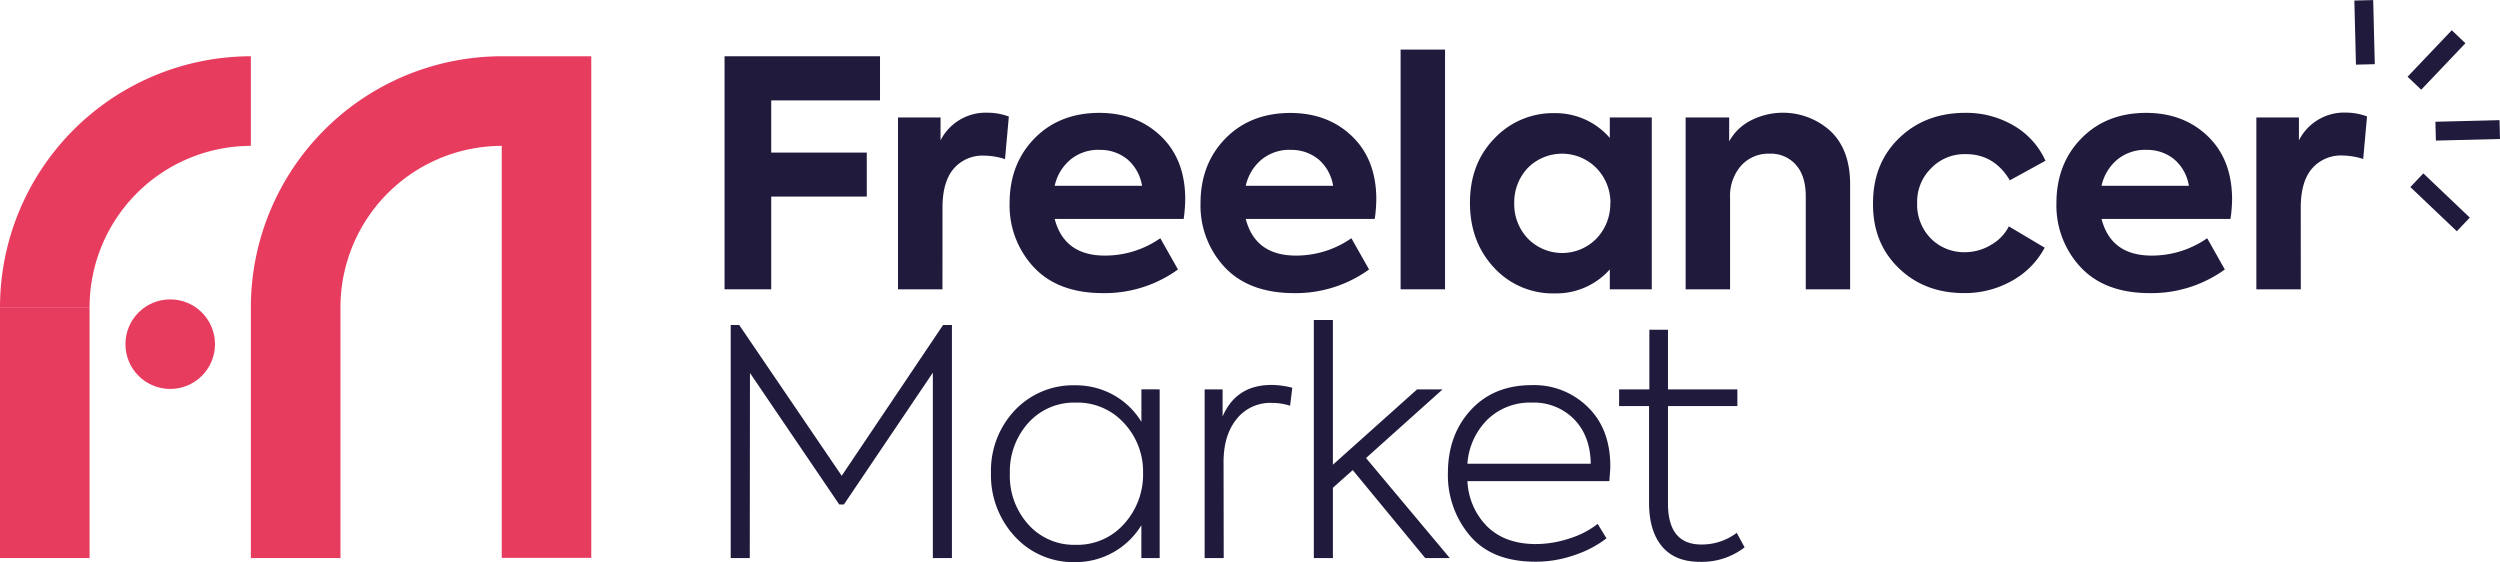 <svg id="katman_1" data-name="katman 1" xmlns="http://www.w3.org/2000/svg" viewBox="0 0 655.36 147.36"><defs><style>.cls-1{fill:#e83c5f;}.cls-2{fill:#201a3d;}</style></defs><title>acik-zemin</title><path class="cls-1" d="M0,80.52v65.77H23.48V80.52ZM131.53,14.75A65.85,65.85,0,0,0,65.76,80.52v65.77H89.25V80.52a42.34,42.34,0,0,1,42.28-42.28v108H155V14.75Z"/><path class="cls-1" d="M65.76,14.75V38.24A42.34,42.34,0,0,0,23.48,80.52H0A65.84,65.84,0,0,1,65.76,14.75Z"/><circle class="cls-1" cx="44.62" cy="90.22" r="11.74"/><path class="cls-2" d="M196.55,146.29h-5V85.2h2.23l26.87,39.52L247.22,85.2h2.32v61.09h-5V97.69l-23.31,34.55H220l-23.4-34.47Z"/><path class="cls-2" d="M299.21,110.58v-8.51H304v44.22h-4.8v-8.6a20.18,20.18,0,0,1-17.44,9.67,20.8,20.8,0,0,1-15.7-6.69,23.65,23.65,0,0,1-6.28-16.7,23,23,0,0,1,6.2-16.36A21,21,0,0,1,281.77,101a20.47,20.47,0,0,1,10.09,2.52A19.84,19.84,0,0,1,299.21,110.58ZM282,142.82a16.33,16.33,0,0,0,12.65-5.46,19.21,19.21,0,0,0,5-13.39,18.59,18.59,0,0,0-5-13.06A16.46,16.46,0,0,0,282,105.54a16.1,16.1,0,0,0-12.48,5.37,19,19,0,0,0-4.79,13.23,19,19,0,0,0,4.79,13.3A16.08,16.08,0,0,0,282,142.82Z"/><path class="cls-2" d="M320.79,146.29h-5V102.07h4.71v7.11q3.56-8.27,12.81-8.27a22.24,22.24,0,0,1,5.46.74l-.58,4.71a15.55,15.55,0,0,0-4.71-.74,11.26,11.26,0,0,0-9.34,4.26q-3.39,4.26-3.39,11.2Z"/><path class="cls-2" d="M380.05,146.29h-6.44l-19-23.06-5.2,4.63v18.43h-5V83.88h5v37.94l22.07-19.75h6.69l-20.08,18Z"/><path class="cls-2" d="M422.13,122.23c0,.61-.09,1.91-.25,3.89h-37.2a17.9,17.9,0,0,0,5.29,12q4.71,4.5,12.65,4.5a28.2,28.2,0,0,0,8.76-1.45,23,23,0,0,0,7.44-3.84l2.31,3.8a28.82,28.82,0,0,1-8.39,4.39,31.06,31.06,0,0,1-10.21,1.73q-11.4,0-17.19-6.82a24.48,24.48,0,0,1-5.78-16.41q0-10,6-16.53t16-6.53a20,20,0,0,1,14.72,5.79Q422.13,112.48,422.13,122.23Zm-20.59-16.69A16,16,0,0,0,390,109.92a18.06,18.06,0,0,0-5.33,11.65H417q-.09-7.26-4.34-11.65A14.81,14.81,0,0,0,401.54,105.54Z"/><path class="cls-2" d="M455.27,139.68l2.07,3.8a18.34,18.34,0,0,1-11.74,3.8q-6.53,0-9.92-4.05t-3.39-11.41V106.45h-7.85v-4.38h7.93V86.44h4.88v15.63h18.19v4.38H437.25V132q0,10.74,8.76,10.74A15.16,15.16,0,0,0,455.27,139.68Z"/><path class="cls-2" d="M202.17,75.84H189.94V14.75h40.75V26.32H202.17V40h25.05V51.53H202.17Z"/><path class="cls-2" d="M247.06,75.84H235.4V30.79h11.16v6A13.28,13.28,0,0,1,259,29.55a15.92,15.92,0,0,1,5.46,1l-1,11.16a18.4,18.4,0,0,0-5.37-.91A10,10,0,0,0,250,44.22q-2.93,3.44-2.93,10.21Z"/><path class="cls-2" d="M310.7,52.28a40.13,40.13,0,0,1-.41,5.12H276.48Q279,67,289.63,67a25.3,25.3,0,0,0,14.54-4.55l4.63,8.19a32.8,32.8,0,0,1-19.67,6.2q-11.82,0-18.19-6.86a23.69,23.69,0,0,1-6.28-16.7q0-10.33,6.53-17t16.95-6.69q9.83,0,16.2,6.12T310.7,52.28Zm-22.56-13a11.47,11.47,0,0,0-7.48,2.52,12.4,12.4,0,0,0-4.18,6.9h22.9a11.51,11.51,0,0,0-3.8-6.9A11.14,11.14,0,0,0,288.14,39.3Z"/><path class="cls-2" d="M360.79,52.28a38.38,38.38,0,0,1-.41,5.12H326.57Q329.06,67,339.72,67a25.3,25.3,0,0,0,14.54-4.55l4.63,8.19a32.8,32.8,0,0,1-19.67,6.2Q327.4,76.83,321,70a23.65,23.65,0,0,1-6.29-16.7q0-10.33,6.53-17t17-6.69q9.84,0,16.2,6.12T360.79,52.28Zm-22.56-13a11.47,11.47,0,0,0-7.48,2.52,12.4,12.4,0,0,0-4.18,6.9h22.9a11.51,11.51,0,0,0-3.8-6.9A11.14,11.14,0,0,0,338.23,39.3Z"/><path class="cls-2" d="M378.81,13V75.84H367.16V13Z"/><path class="cls-2" d="M422,36.16V30.79H433V75.84H422V70.63a18.75,18.75,0,0,1-14.38,6.28,20.9,20.9,0,0,1-16-6.78q-6.29-6.78-6.28-17t6.36-16.78a21.11,21.11,0,0,1,16-6.69A18.77,18.77,0,0,1,422,36.16Zm.17,17.11a13,13,0,0,0-3.64-9.17,12.65,12.65,0,0,0-18.1,0,13.09,13.09,0,0,0-3.48,9.17,13.07,13.07,0,0,0,3.56,9.26,12.58,12.58,0,0,0,18,0A13.11,13.11,0,0,0,422.13,53.27Z"/><path class="cls-2" d="M453.53,75.84H441.88V30.79h11.41v6.28a13.41,13.41,0,0,1,5.62-5.46,18.5,18.5,0,0,1,21,2.81Q485,39.31,485,48.31V75.84H473.37V51.45c0-3.52-.85-6.27-2.56-8.22a8.73,8.73,0,0,0-6.94-2.94,9.56,9.56,0,0,0-7.48,3.18,11.9,11.9,0,0,0-2.86,8.23Z"/><path class="cls-2" d="M514.87,76.83q-10.42,0-17.2-6.62T491,53.27q0-10.41,6.78-17,6.86-6.69,17.44-6.69a24.45,24.45,0,0,1,12.6,3.31,20.23,20.23,0,0,1,8.39,9.25l-9.34,5.13q-4.12-6.87-11.49-6.86a12.11,12.11,0,0,0-9.17,3.72,12.3,12.3,0,0,0-3.64,9.09,12.7,12.7,0,0,0,3.55,9.26,12.26,12.26,0,0,0,9,3.63,13.13,13.13,0,0,0,6.78-1.9,11.71,11.71,0,0,0,4.71-4.87L536,64.93a21.38,21.38,0,0,1-8.56,8.67A25,25,0,0,1,514.87,76.83Z"/><path class="cls-2" d="M585.13,52.28a38.61,38.61,0,0,1-.42,5.12h-33.8Q553.39,67,564.05,67a25.35,25.35,0,0,0,14.55-4.55l4.62,8.19a32.77,32.77,0,0,1-19.67,6.2q-11.82,0-18.18-6.86a23.65,23.65,0,0,1-6.29-16.7q0-10.33,6.54-17t16.94-6.69q9.84,0,16.2,6.12T585.13,52.28Zm-22.57-13a11.49,11.49,0,0,0-7.48,2.52,12.33,12.33,0,0,0-4.17,6.9H573.8a11.51,11.51,0,0,0-3.8-6.9A11.1,11.1,0,0,0,562.56,39.3Z"/><path class="cls-2" d="M603.14,75.84H591.49V30.79h11.16v6a13.28,13.28,0,0,1,12.4-7.27,15.83,15.83,0,0,1,5.45,1l-1,11.16a18.4,18.4,0,0,0-5.37-.91,10,10,0,0,0-8.06,3.43q-2.94,3.44-2.94,10.21Z"/><rect class="cls-2" x="630.3" y="13.25" width="16.81" height="4.94" transform="translate(187.18 467.73) rotate(-46.44)"/><rect class="cls-2" x="617.39" y="0.06" width="4.94" height="16.81" transform="translate(-0.02 15.49) rotate(-1.43)"/><rect class="cls-2" x="637.16" y="44.61" width="4.94" height="16.81" transform="translate(160.38 479.93) rotate(-46.43)"/><rect class="cls-2" x="638.49" y="31.7" width="16.81" height="4.94" transform="translate(-0.65 16.16) rotate(-1.43)"/></svg>